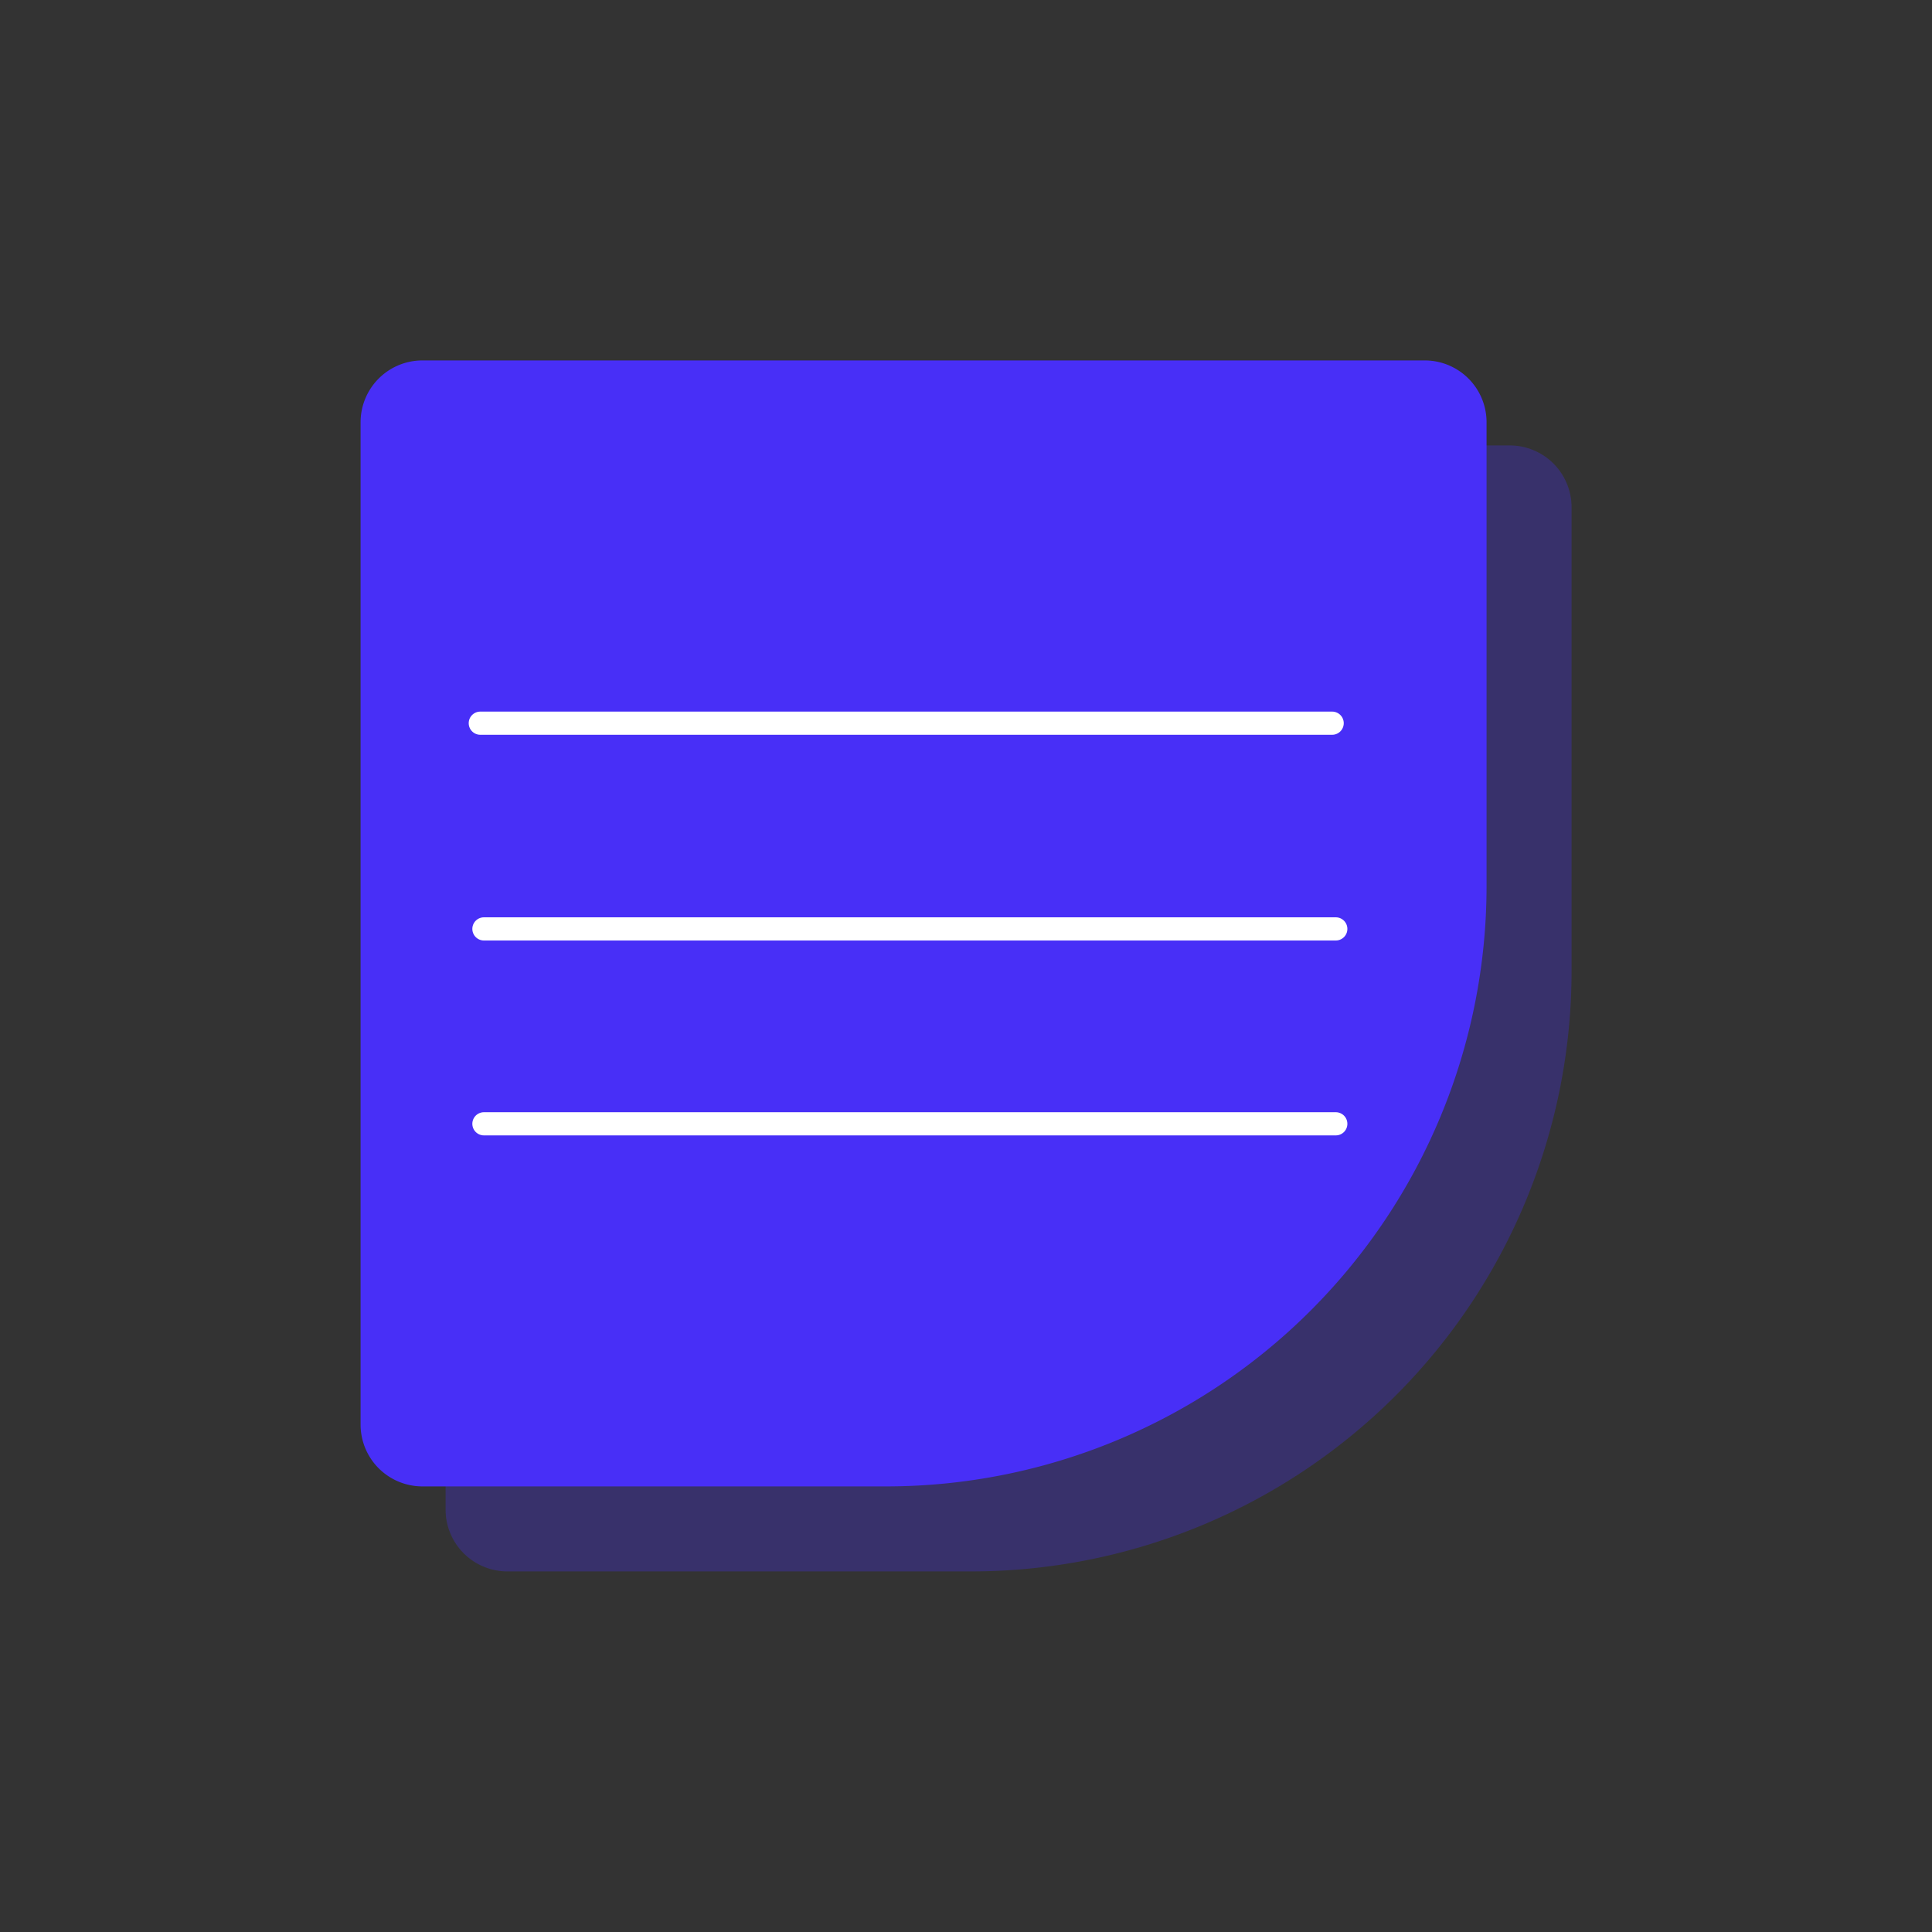 <svg id="Calque_1" data-name="Calque 1" xmlns="http://www.w3.org/2000/svg" viewBox="0 0 250 250"><rect x="0" y="0" width="250" height="250" fill="#333333" stroke="none"/><defs><style>.cls-1,.cls-2{fill:#482ff7;}.cls-1{opacity:0.29;}.cls-3{fill:none;stroke:#fff;stroke-linecap:round;stroke-miterlimit:10;stroke-width:3px;}</style></defs><title>Plan de travail 2</title><path class="cls-1" d="M65.64,57.64H195.36a8,8,0,0,1,8,8v60a77.7,77.7,0,0,1-77.7,77.7h-60a8,8,0,0,1-8-8V65.64A8,8,0,0,1,65.64,57.64Z"/><path class="cls-2" d="M54.64,46.64H184.36a8,8,0,0,1,8,8v60a77.7,77.7,0,0,1-77.7,77.7h-60a8,8,0,0,1-8-8V54.64A8,8,0,0,1,54.64,46.64Z"/><line class="cls-3" x1="62.15" y1="93.58" x2="172.38" y2="93.58"/><line class="cls-3" x1="62.62" y1="120.2" x2="172.85" y2="120.2"/><line class="cls-3" x1="62.62" y1="145.42" x2="172.85" y2="145.42"/></svg>